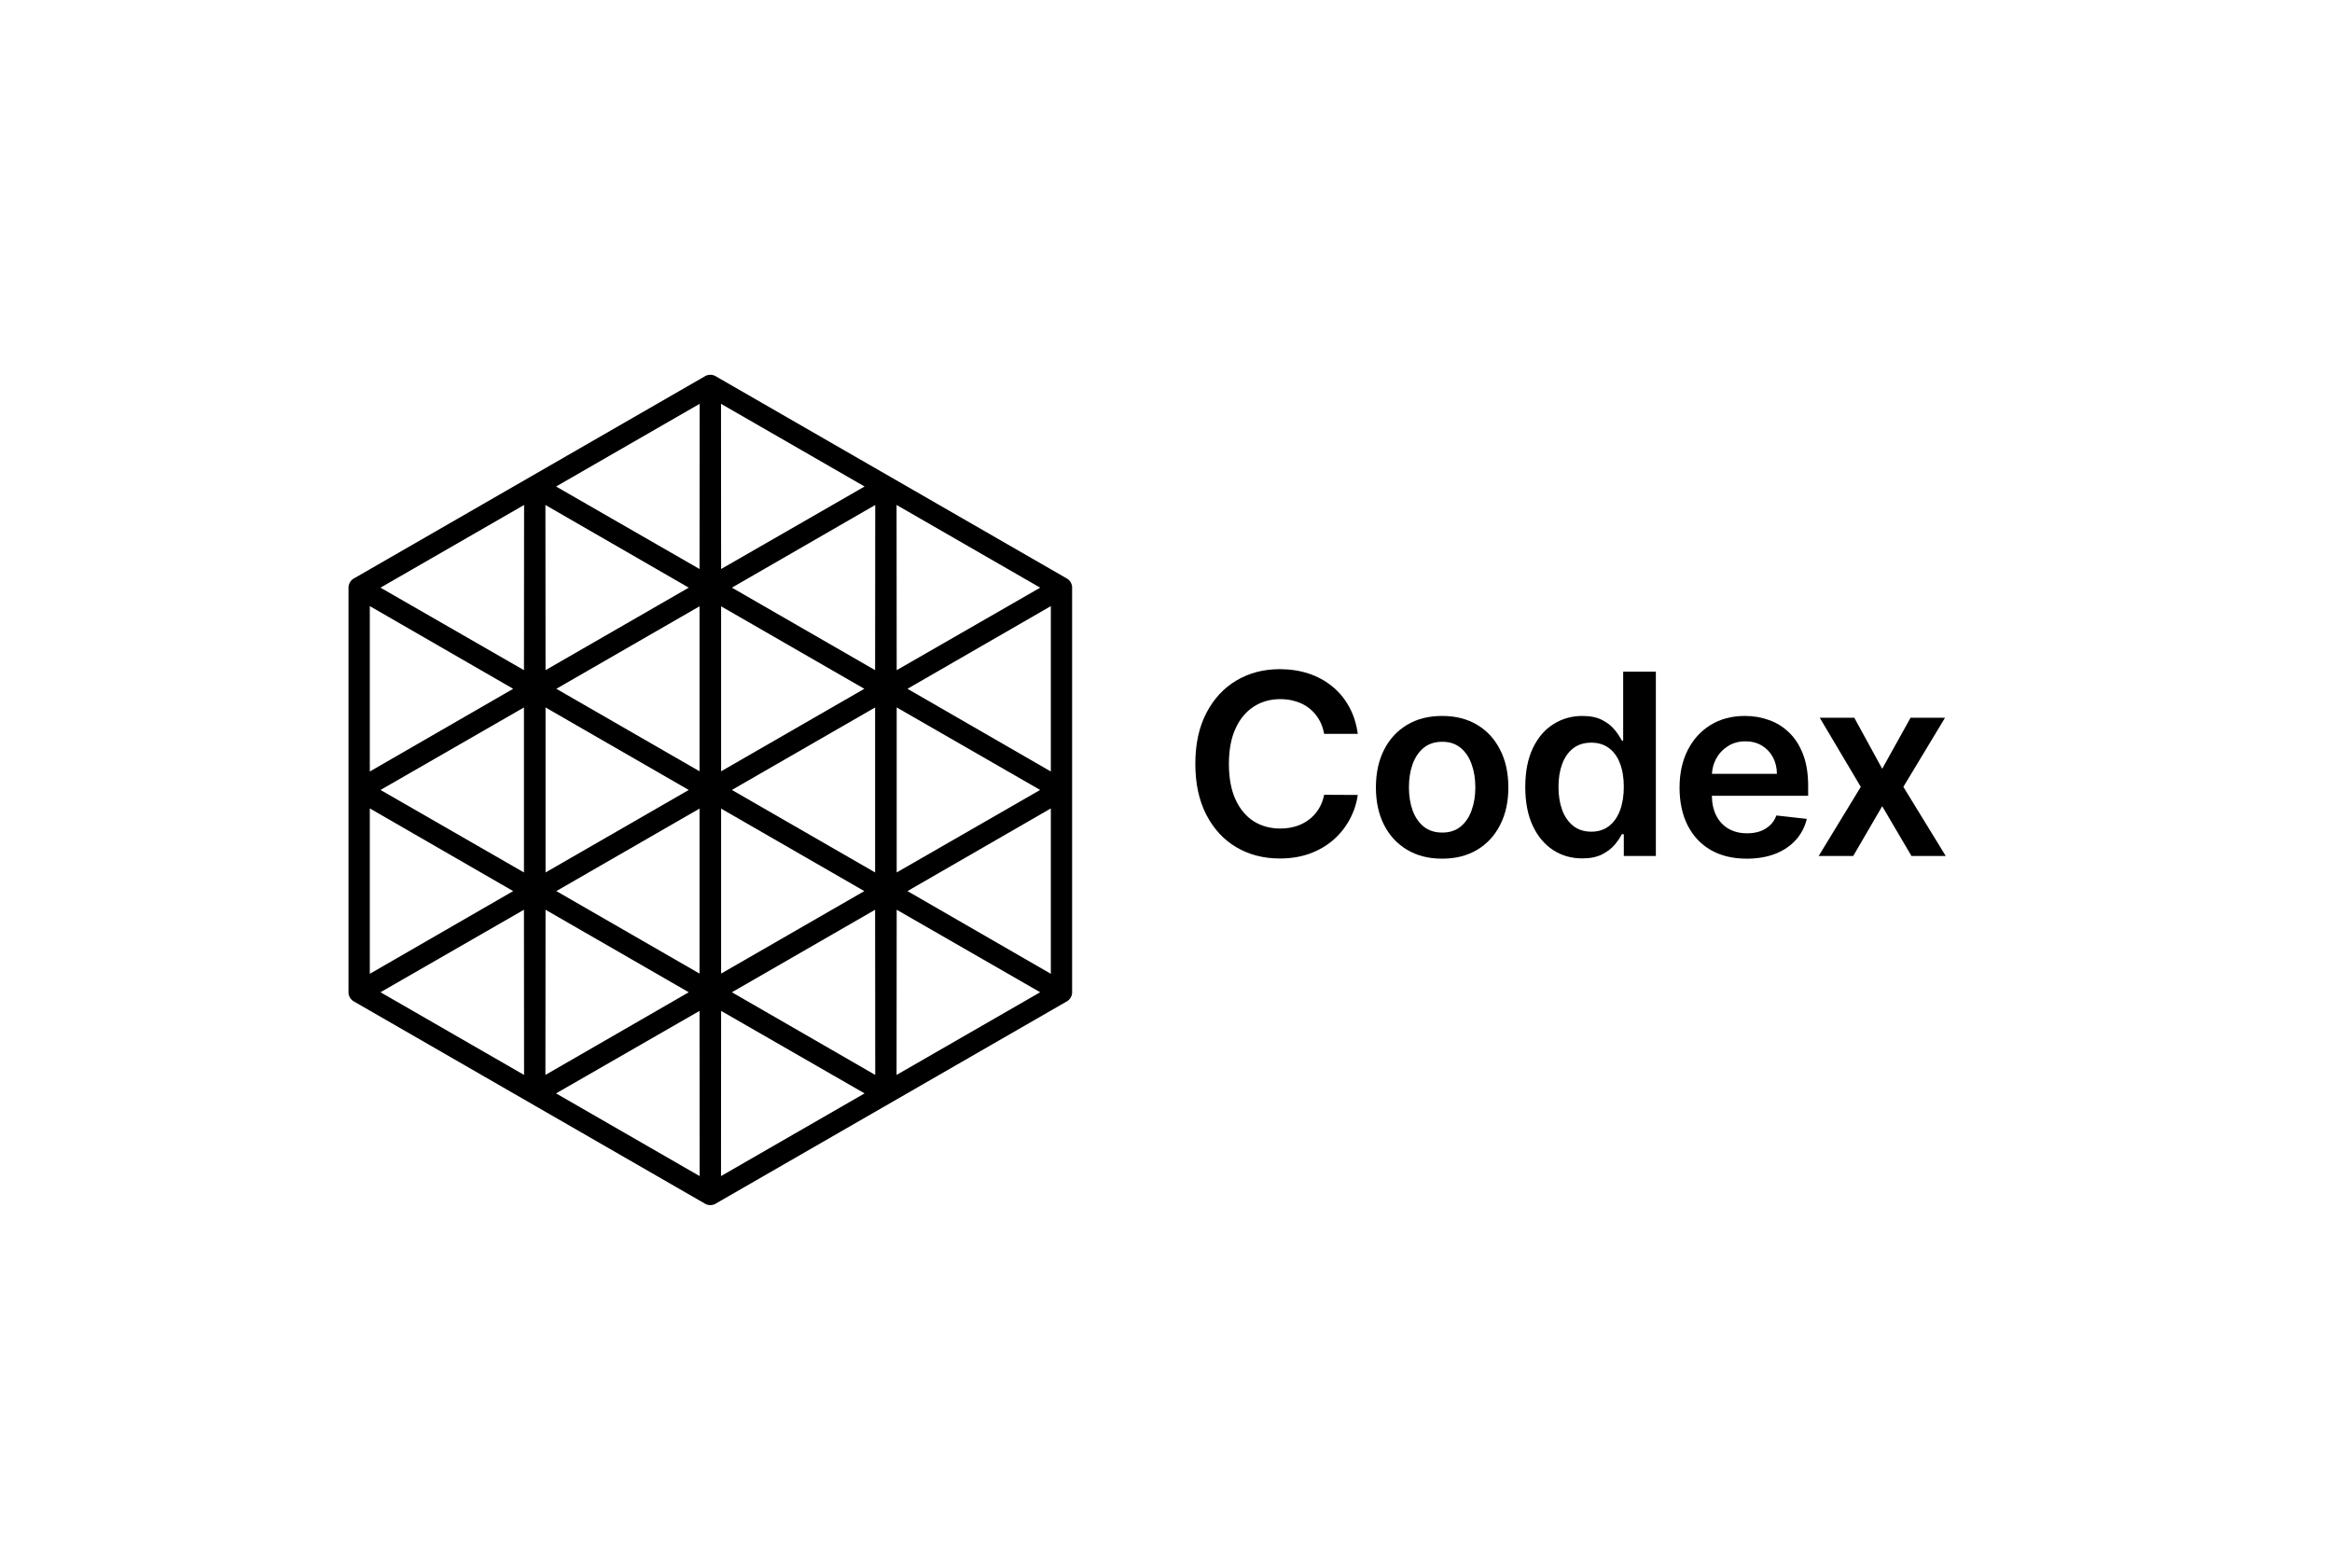 <svg width="174" height="117" viewBox="0 0 174 117" fill="none" xmlns="http://www.w3.org/2000/svg">
<path d="M101.309 54.757H98.798C98.726 54.346 98.594 53.981 98.402 53.663C98.209 53.341 97.97 53.068 97.683 52.844C97.397 52.62 97.07 52.452 96.703 52.34C96.34 52.224 95.949 52.166 95.528 52.166C94.78 52.166 94.118 52.354 93.54 52.73C92.963 53.101 92.511 53.647 92.184 54.368C91.857 55.084 91.694 55.959 91.694 56.993C91.694 58.045 91.857 58.931 92.184 59.652C92.515 60.368 92.967 60.91 93.54 61.277C94.118 61.64 94.778 61.821 95.521 61.821C95.933 61.821 96.318 61.767 96.676 61.66C97.039 61.548 97.363 61.385 97.65 61.17C97.941 60.955 98.185 60.691 98.382 60.377C98.583 60.064 98.722 59.706 98.798 59.303L101.309 59.316C101.215 59.97 101.011 60.583 100.698 61.156C100.389 61.729 99.984 62.235 99.483 62.674C98.981 63.108 98.395 63.448 97.724 63.694C97.052 63.936 96.307 64.057 95.488 64.057C94.279 64.057 93.2 63.777 92.251 63.218C91.302 62.658 90.555 61.85 90.009 60.794C89.463 59.737 89.189 58.471 89.189 56.993C89.189 55.512 89.465 54.245 90.015 53.193C90.566 52.136 91.316 51.328 92.265 50.769C93.214 50.209 94.288 49.93 95.488 49.93C96.253 49.93 96.965 50.037 97.623 50.252C98.281 50.467 98.867 50.782 99.382 51.199C99.897 51.611 100.32 52.116 100.651 52.716C100.987 53.312 101.206 53.992 101.309 54.757Z" fill="black"/>
<path d="M107.603 64.07C106.596 64.07 105.723 63.849 104.985 63.406C104.246 62.962 103.673 62.343 103.266 61.546C102.863 60.749 102.662 59.818 102.662 58.752C102.662 57.687 102.863 56.754 103.266 55.953C103.673 55.151 104.246 54.529 104.985 54.086C105.723 53.643 106.596 53.421 107.603 53.421C108.611 53.421 109.483 53.643 110.222 54.086C110.961 54.529 111.531 55.151 111.934 55.953C112.342 56.754 112.545 57.687 112.545 58.752C112.545 59.818 112.342 60.749 111.934 61.546C111.531 62.343 110.961 62.962 110.222 63.406C109.483 63.849 108.611 64.07 107.603 64.07ZM107.617 62.123C108.163 62.123 108.619 61.973 108.987 61.673C109.354 61.369 109.627 60.962 109.806 60.451C109.989 59.941 110.081 59.372 110.081 58.746C110.081 58.115 109.989 57.544 109.806 57.034C109.627 56.519 109.354 56.109 108.987 55.805C108.619 55.5 108.163 55.348 107.617 55.348C107.057 55.348 106.592 55.5 106.22 55.805C105.853 56.109 105.578 56.519 105.394 57.034C105.215 57.544 105.126 58.115 105.126 58.746C105.126 59.372 105.215 59.941 105.394 60.451C105.578 60.962 105.853 61.369 106.22 61.673C106.592 61.973 107.057 62.123 107.617 62.123Z" fill="black"/>
<path d="M118.057 64.05C117.247 64.05 116.522 63.842 115.882 63.426C115.242 63.009 114.736 62.405 114.364 61.613C113.993 60.821 113.807 59.858 113.807 58.726C113.807 57.58 113.995 56.613 114.371 55.825C114.752 55.033 115.264 54.435 115.909 54.032C116.553 53.625 117.272 53.421 118.064 53.421C118.668 53.421 119.165 53.524 119.555 53.73C119.944 53.931 120.253 54.175 120.481 54.462C120.709 54.744 120.886 55.01 121.012 55.261H121.112V50.118H123.55V63.869H121.159V62.244H121.012C120.886 62.495 120.705 62.761 120.468 63.043C120.231 63.321 119.917 63.558 119.528 63.755C119.138 63.952 118.648 64.05 118.057 64.05ZM118.735 62.056C119.25 62.056 119.689 61.917 120.051 61.64C120.414 61.358 120.689 60.966 120.877 60.465C121.065 59.963 121.159 59.379 121.159 58.712C121.159 58.045 121.065 57.465 120.877 56.973C120.694 56.481 120.421 56.098 120.058 55.825C119.7 55.552 119.259 55.415 118.735 55.415C118.194 55.415 117.742 55.556 117.379 55.838C117.017 56.12 116.743 56.51 116.56 57.007C116.376 57.504 116.285 58.072 116.285 58.712C116.285 59.357 116.376 59.932 116.56 60.438C116.748 60.939 117.023 61.335 117.386 61.626C117.753 61.913 118.203 62.056 118.735 62.056Z" fill="black"/>
<path d="M138.357 53.556L140.439 57.363L142.554 53.556H145.126L142.017 58.712L145.179 63.869H142.621L140.439 60.156L138.277 63.869H135.699L138.841 58.712L135.779 53.556H138.357Z" fill="black"/>
<path fill-rule="evenodd" clip-rule="evenodd" d="M130.327 64.07C129.293 64.07 128.4 63.855 127.648 63.426C126.901 62.992 126.326 62.378 125.923 61.586C125.52 60.789 125.318 59.851 125.318 58.773C125.318 57.712 125.52 56.781 125.923 55.979C126.33 55.174 126.899 54.547 127.628 54.099C128.358 53.647 129.215 53.421 130.2 53.421C130.836 53.421 131.435 53.524 131.999 53.73C132.568 53.931 133.069 54.245 133.503 54.67C133.942 55.095 134.287 55.637 134.537 56.295C134.788 56.949 134.913 57.727 134.913 58.632V59.377H127.729C127.736 59.951 127.846 60.446 128.058 60.861C128.277 61.286 128.584 61.613 128.978 61.841C129.372 62.065 129.833 62.177 130.361 62.177C130.715 62.177 131.035 62.128 131.321 62.029C131.608 61.926 131.856 61.776 132.066 61.579C132.277 61.382 132.436 61.138 132.543 60.847L134.813 61.102C134.669 61.702 134.396 62.226 133.994 62.674C133.595 63.117 133.085 63.462 132.463 63.708C131.84 63.949 131.129 64.07 130.327 64.07ZM132.281 56.496C132.478 56.859 132.579 57.273 132.583 57.739H127.734C127.757 57.334 127.861 56.961 128.045 56.617C128.255 56.228 128.548 55.914 128.924 55.677C129.3 55.435 129.737 55.315 130.233 55.315C130.699 55.315 131.106 55.42 131.455 55.63C131.809 55.841 132.084 56.129 132.281 56.496Z" fill="black"/>
<path d="M53.003 89.921H52.998C52.859 89.921 52.722 89.885 52.601 89.815C52.584 89.805 52.569 89.795 52.555 89.786L26.448 74.748C26.433 74.74 26.416 74.732 26.397 74.722C26.281 74.655 26.18 74.554 26.11 74.434C26.039 74.313 26.002 74.175 26.002 74.035C26.002 74.016 26.002 73.999 26.004 73.983V43.904C26.003 43.888 26.002 43.87 26.002 43.852C26.002 43.712 26.039 43.575 26.109 43.454C26.179 43.333 26.28 43.231 26.401 43.162C26.414 43.155 26.429 43.147 26.444 43.14L52.556 28.099C52.569 28.09 52.585 28.079 52.602 28.07C52.721 28.002 52.858 27.965 52.998 27.965C53 27.965 53.002 27.965 53.003 27.965C53.143 27.965 53.28 28.001 53.401 28.071C53.417 28.08 53.432 28.09 53.445 28.099L79.553 43.137C79.567 43.144 79.582 43.152 79.598 43.161C79.72 43.231 79.821 43.332 79.89 43.453C79.96 43.574 79.997 43.711 79.997 43.851C79.997 43.87 79.997 43.887 79.995 43.903V73.981C79.996 73.997 79.997 74.014 79.997 74.033C79.997 74.173 79.96 74.311 79.889 74.432C79.819 74.553 79.719 74.654 79.597 74.723C79.584 74.73 79.569 74.738 79.555 74.745L53.443 89.786C53.429 89.795 53.412 89.806 53.394 89.817C53.278 89.884 53.141 89.92 53.002 89.92L53.003 89.921ZM53.805 75.428L53.797 87.755L64.51 81.584L53.804 75.428H53.805ZM41.49 81.584L52.203 87.755L52.195 75.428L41.489 81.584H41.49ZM66.906 67.881L66.897 80.207L77.611 74.037L66.905 67.881H66.906ZM28.39 74.037L39.103 80.207L39.094 67.881L28.39 74.037ZM54.61 74.038L65.305 80.206L65.296 67.882L54.61 74.038ZM40.705 67.882L40.696 80.206L51.391 74.038L40.705 67.882ZM67.71 66.49L78.407 72.661V60.32L67.71 66.49ZM27.593 60.32V72.661L38.29 66.49L27.593 60.32ZM53.805 60.334V72.646L64.49 66.49L53.805 60.335V60.334ZM41.51 66.489L52.195 72.645V60.333L41.51 66.489V66.489ZM66.906 52.786V65.098L77.608 58.942L66.906 52.786ZM28.392 58.943L39.094 65.099V52.787L28.392 58.943ZM54.61 58.943L65.296 65.098V52.787L54.61 58.942V58.943ZM40.705 52.788V65.099L51.39 58.944L40.705 52.788V52.788ZM67.71 51.395L78.407 57.566V45.225L67.71 51.395ZM27.593 45.225V57.566L38.29 51.395L27.593 45.225ZM53.805 45.239V57.551L64.49 51.395L53.805 45.24V45.239ZM41.51 51.395L52.195 57.55V45.239L41.51 51.395ZM66.897 37.679L66.906 50.005L77.612 43.849L66.898 37.679H66.897ZM28.39 43.849L39.095 50.005L39.104 37.679L28.39 43.849ZM54.61 43.848L65.296 50.004L65.305 37.68L54.61 43.848ZM40.696 37.68L40.705 50.004L51.391 43.848L40.696 37.68ZM53.797 30.131L53.805 42.458L64.511 36.301L53.797 30.131ZM41.49 36.301L52.196 42.458L52.204 30.131L41.491 36.301H41.49Z" fill="black"/>
</svg>
